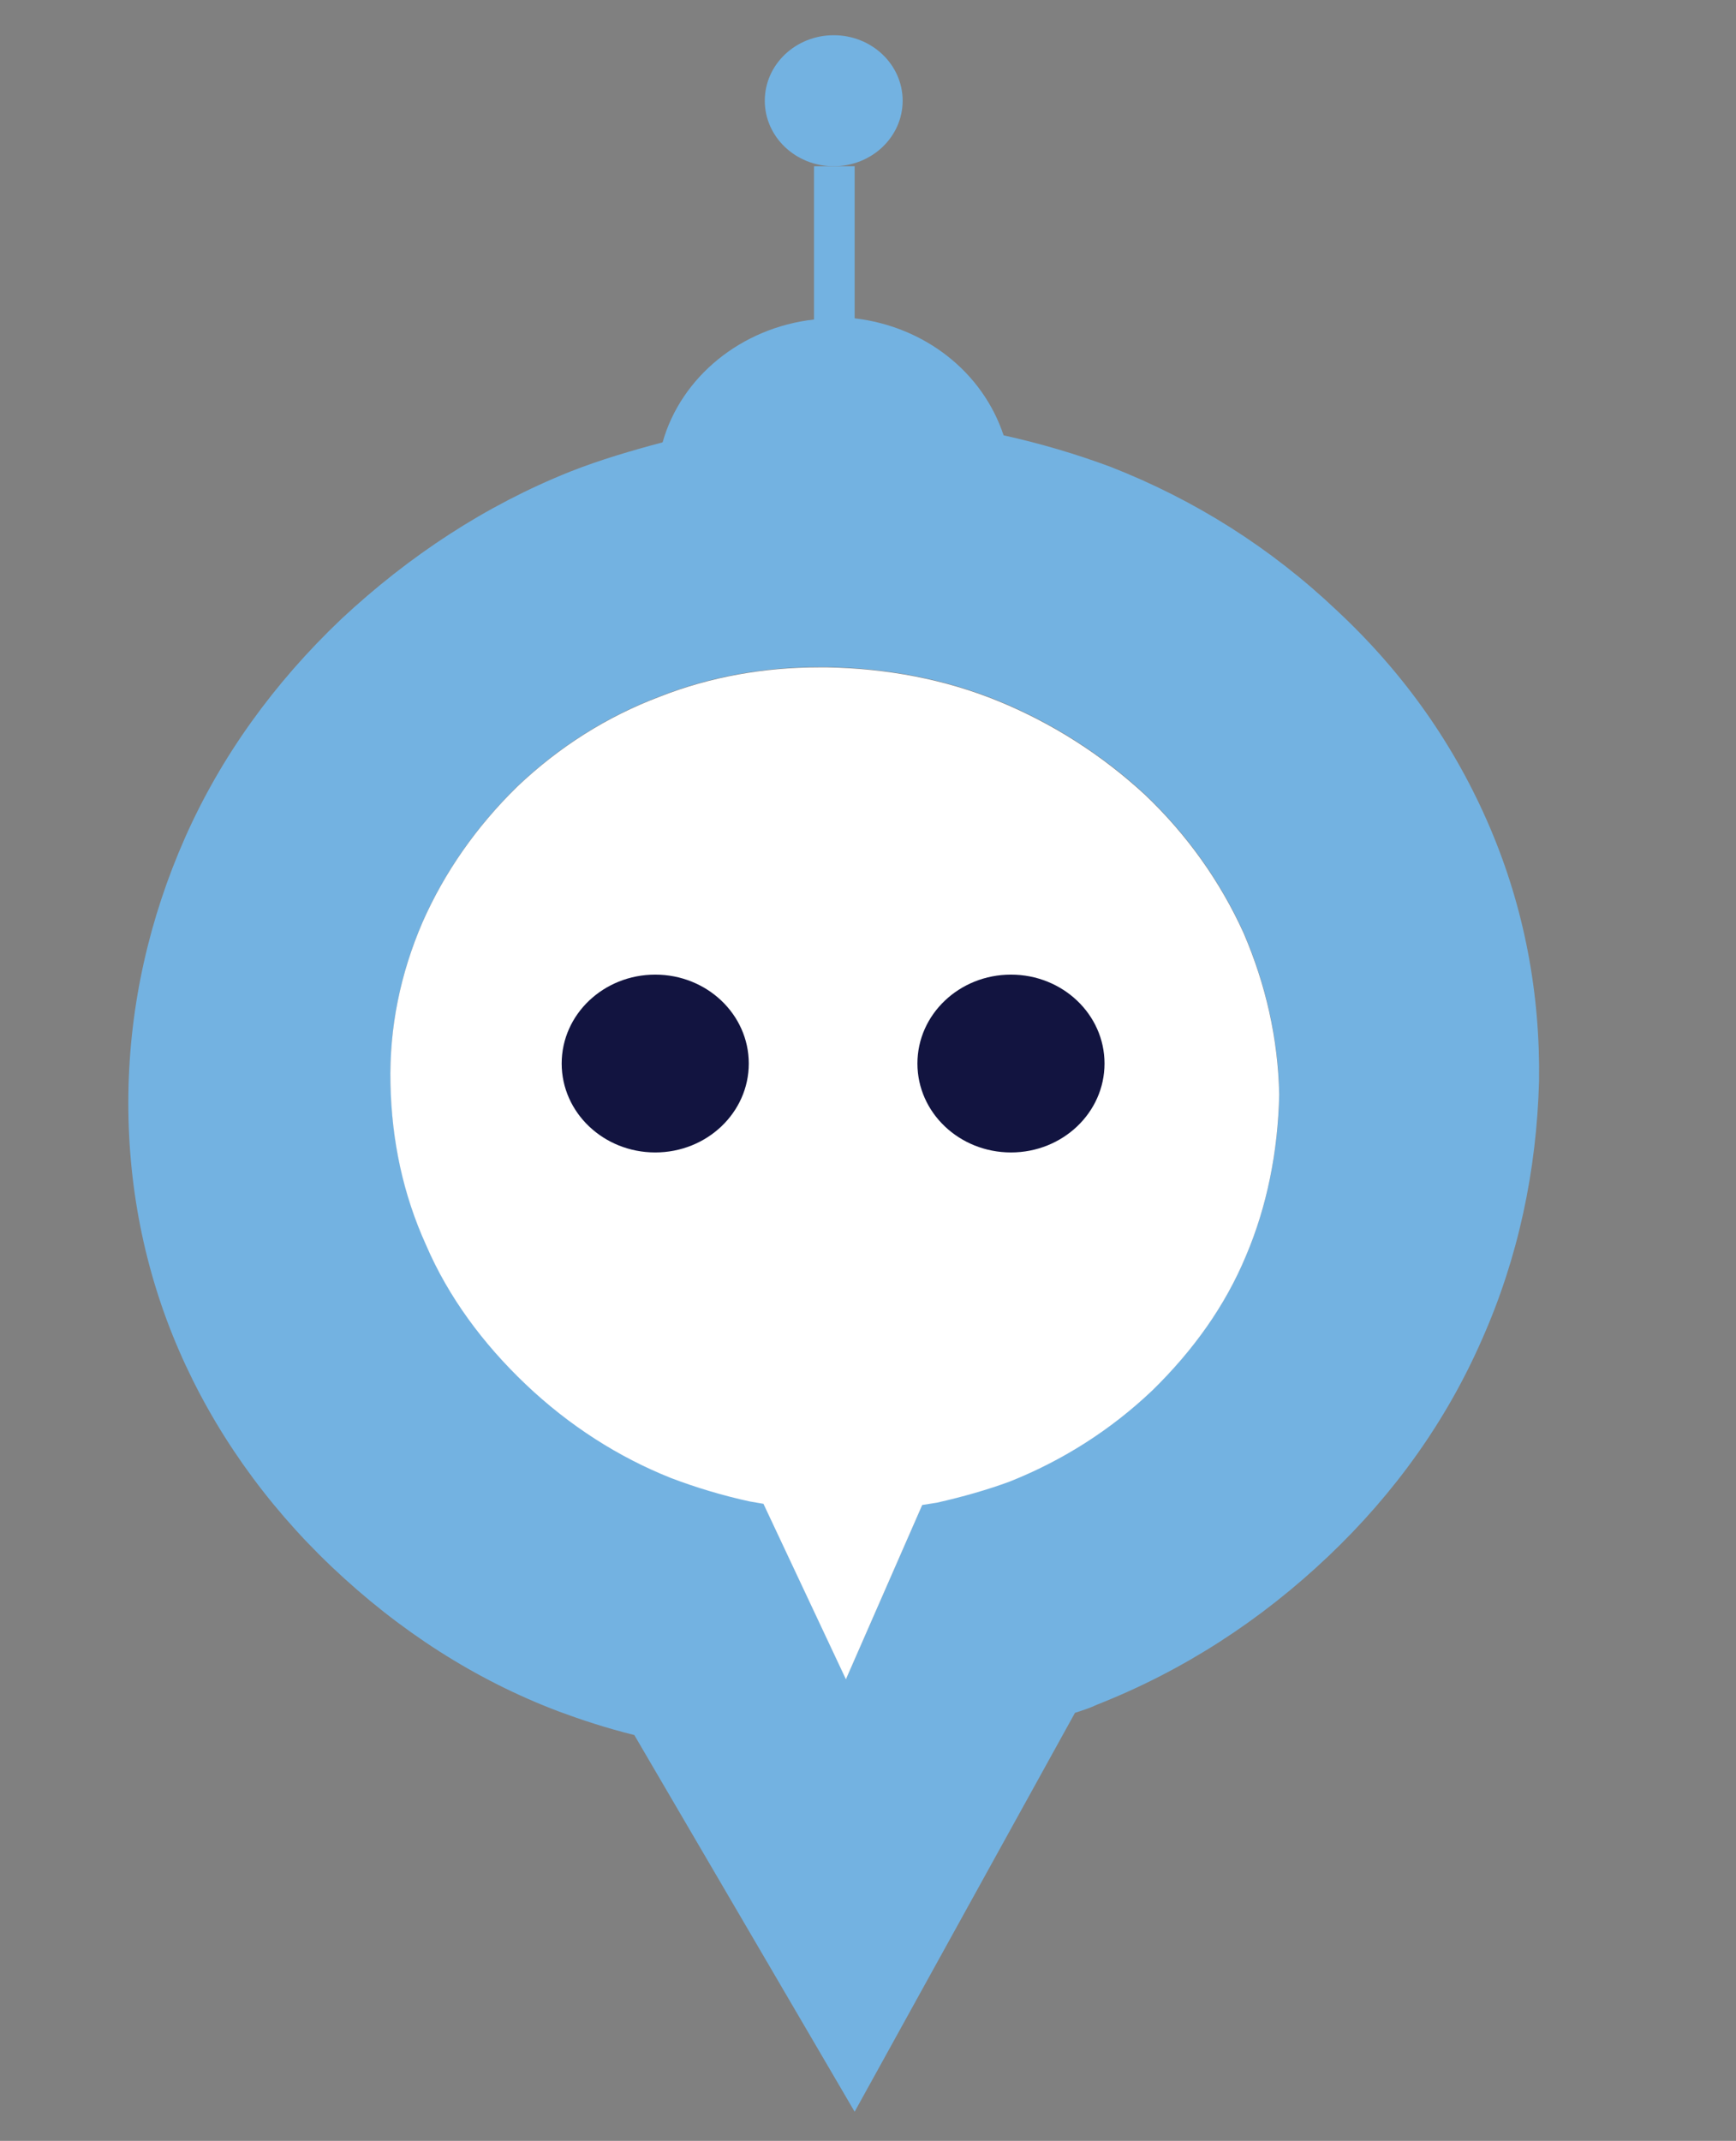 <?xml version="1.0" encoding="utf-8"?>
<svg viewBox="79.098 72.099 14.103 17.385" xmlns="http://www.w3.org/2000/svg">
        <rect x="79.098" y="72.099" width="14.103" height="17.385" fill="#808080" stroke="none"/>
        <g transform="matrix(0.1, 0, 0, 0.095, 67.811, 62.999)" style="">
          <g>
            <g>
              <circle class="st0" cx="180.6" cy="104.4" r="5.6" fill="#73b2e1"/>
              <path class="st0" fill="#73b2e1" d="M 233.9 166.5 C 231.1 159.6 227 153.4 221.5 148 C 216.1 142.6 209.9 138.5 203.1 135.7 C 200.3 134.6 197.4 133.7 194.4 133 C 192.7 127.6 188 123.7 182.3 123 L 182.3 110 L 180.7 110 L 179 110 L 179 123.1 C 173.1 123.8 168.2 128 166.7 133.6 C 164.2 134.3 161.6 135.1 159.2 136.1 C 152.3 139 146.1 143.3 140.6 148.7 C 135.1 154.2 130.8 160.5 127.9 167.4 C 125 174.3 123.4 181.7 123.3 189.3 C 123.2 197 124.6 204.4 127.4 211.2 C 130.2 218 134.4 224.3 139.8 229.7 C 145.3 235.2 151.5 239.4 158.3 242.1 C 160.1 242.8 162.1 243.5 164.4 244.1 L 182.3 276.3 L 200.2 242.2 C 200.8 242 201.4 241.8 202 241.5 C 209 238.6 215.3 234.3 220.8 228.8 C 226.2 223.4 230.4 217.2 233.3 210.2 C 236.2 203.3 237.7 195.9 237.9 188.2 C 238 180.7 236.7 173.4 233.9 166.5 M 214.1 203.1 C 212.4 207.4 209.8 211.2 206.5 214.6 C 203.1 218 199.2 220.6 194.9 222.4 C 193.1 223.1 191.1 223.7 189 224.2 L 187.8 224.4 L 181.6 239.3 L 174.9 224.3 L 173.8 224.1 C 171.6 223.6 169.4 222.9 167.4 222.1 C 163.1 220.3 159.1 217.6 155.6 214.1 C 152.1 210.6 149.3 206.6 147.5 202.2 C 145.6 197.8 144.7 193.2 144.6 188.4 C 144.5 183.6 145.4 179 147.2 174.6 C 149 170.3 151.6 166.4 154.9 163 C 158.3 159.6 162.2 157 166.5 155.3 C 170.6 153.6 175 152.8 179.4 152.8 C 179.6 152.8 179.9 152.8 180.1 152.8 C 184.9 152.9 189.6 153.8 194 155.7 C 198.4 157.6 202.4 160.3 205.9 163.7 C 209.3 167.1 212 171.1 213.9 175.5 C 215.7 179.9 216.7 184.5 216.8 189.3 C 216.7 194.2 215.8 198.9 214.1 203.1" />
              <path class="st0" fill="#fff" d="M 214.091 203.136 C 212.391 207.436 209.791 211.236 206.491 214.636 C 203.091 218.036 199.191 220.636 194.891 222.436 C 193.091 223.136 191.091 223.736 188.991 224.236 L 187.791 224.436 L 181.591 239.336 L 174.891 224.336 L 173.791 224.136 C 171.591 223.636 169.391 222.936 167.391 222.136 C 163.091 220.336 159.091 217.636 155.591 214.136 C 152.091 210.636 149.291 206.636 147.491 202.236 C 145.591 197.836 144.691 193.236 144.591 188.436 C 144.491 183.636 145.391 179.036 147.191 174.636 C 148.991 170.336 151.591 166.436 154.891 163.036 C 158.291 159.636 162.191 157.036 166.491 155.336 C 170.591 153.636 174.991 152.836 179.391 152.836 C 179.591 152.836 179.891 152.836 180.091 152.836 C 184.891 152.936 189.591 153.836 193.991 155.736 C 198.391 157.636 202.391 160.336 205.891 163.736 C 209.291 167.136 211.991 171.136 213.891 175.536 C 215.691 179.936 216.691 184.536 216.791 189.336 C 216.691 194.236 215.791 198.936 214.091 203.136" />
            </g>
            <g>
              <g>
                <circle class="st1" cx="166.1" cy="186.7" r="7.6" style="fill: rgb(18, 20, 64);"/>
                <circle class="st1" cx="195" cy="186.7" r="7.6" style="fill: rgb(18, 20, 64);"/>
              </g>
            </g>
          </g>
        </g>
      </svg>